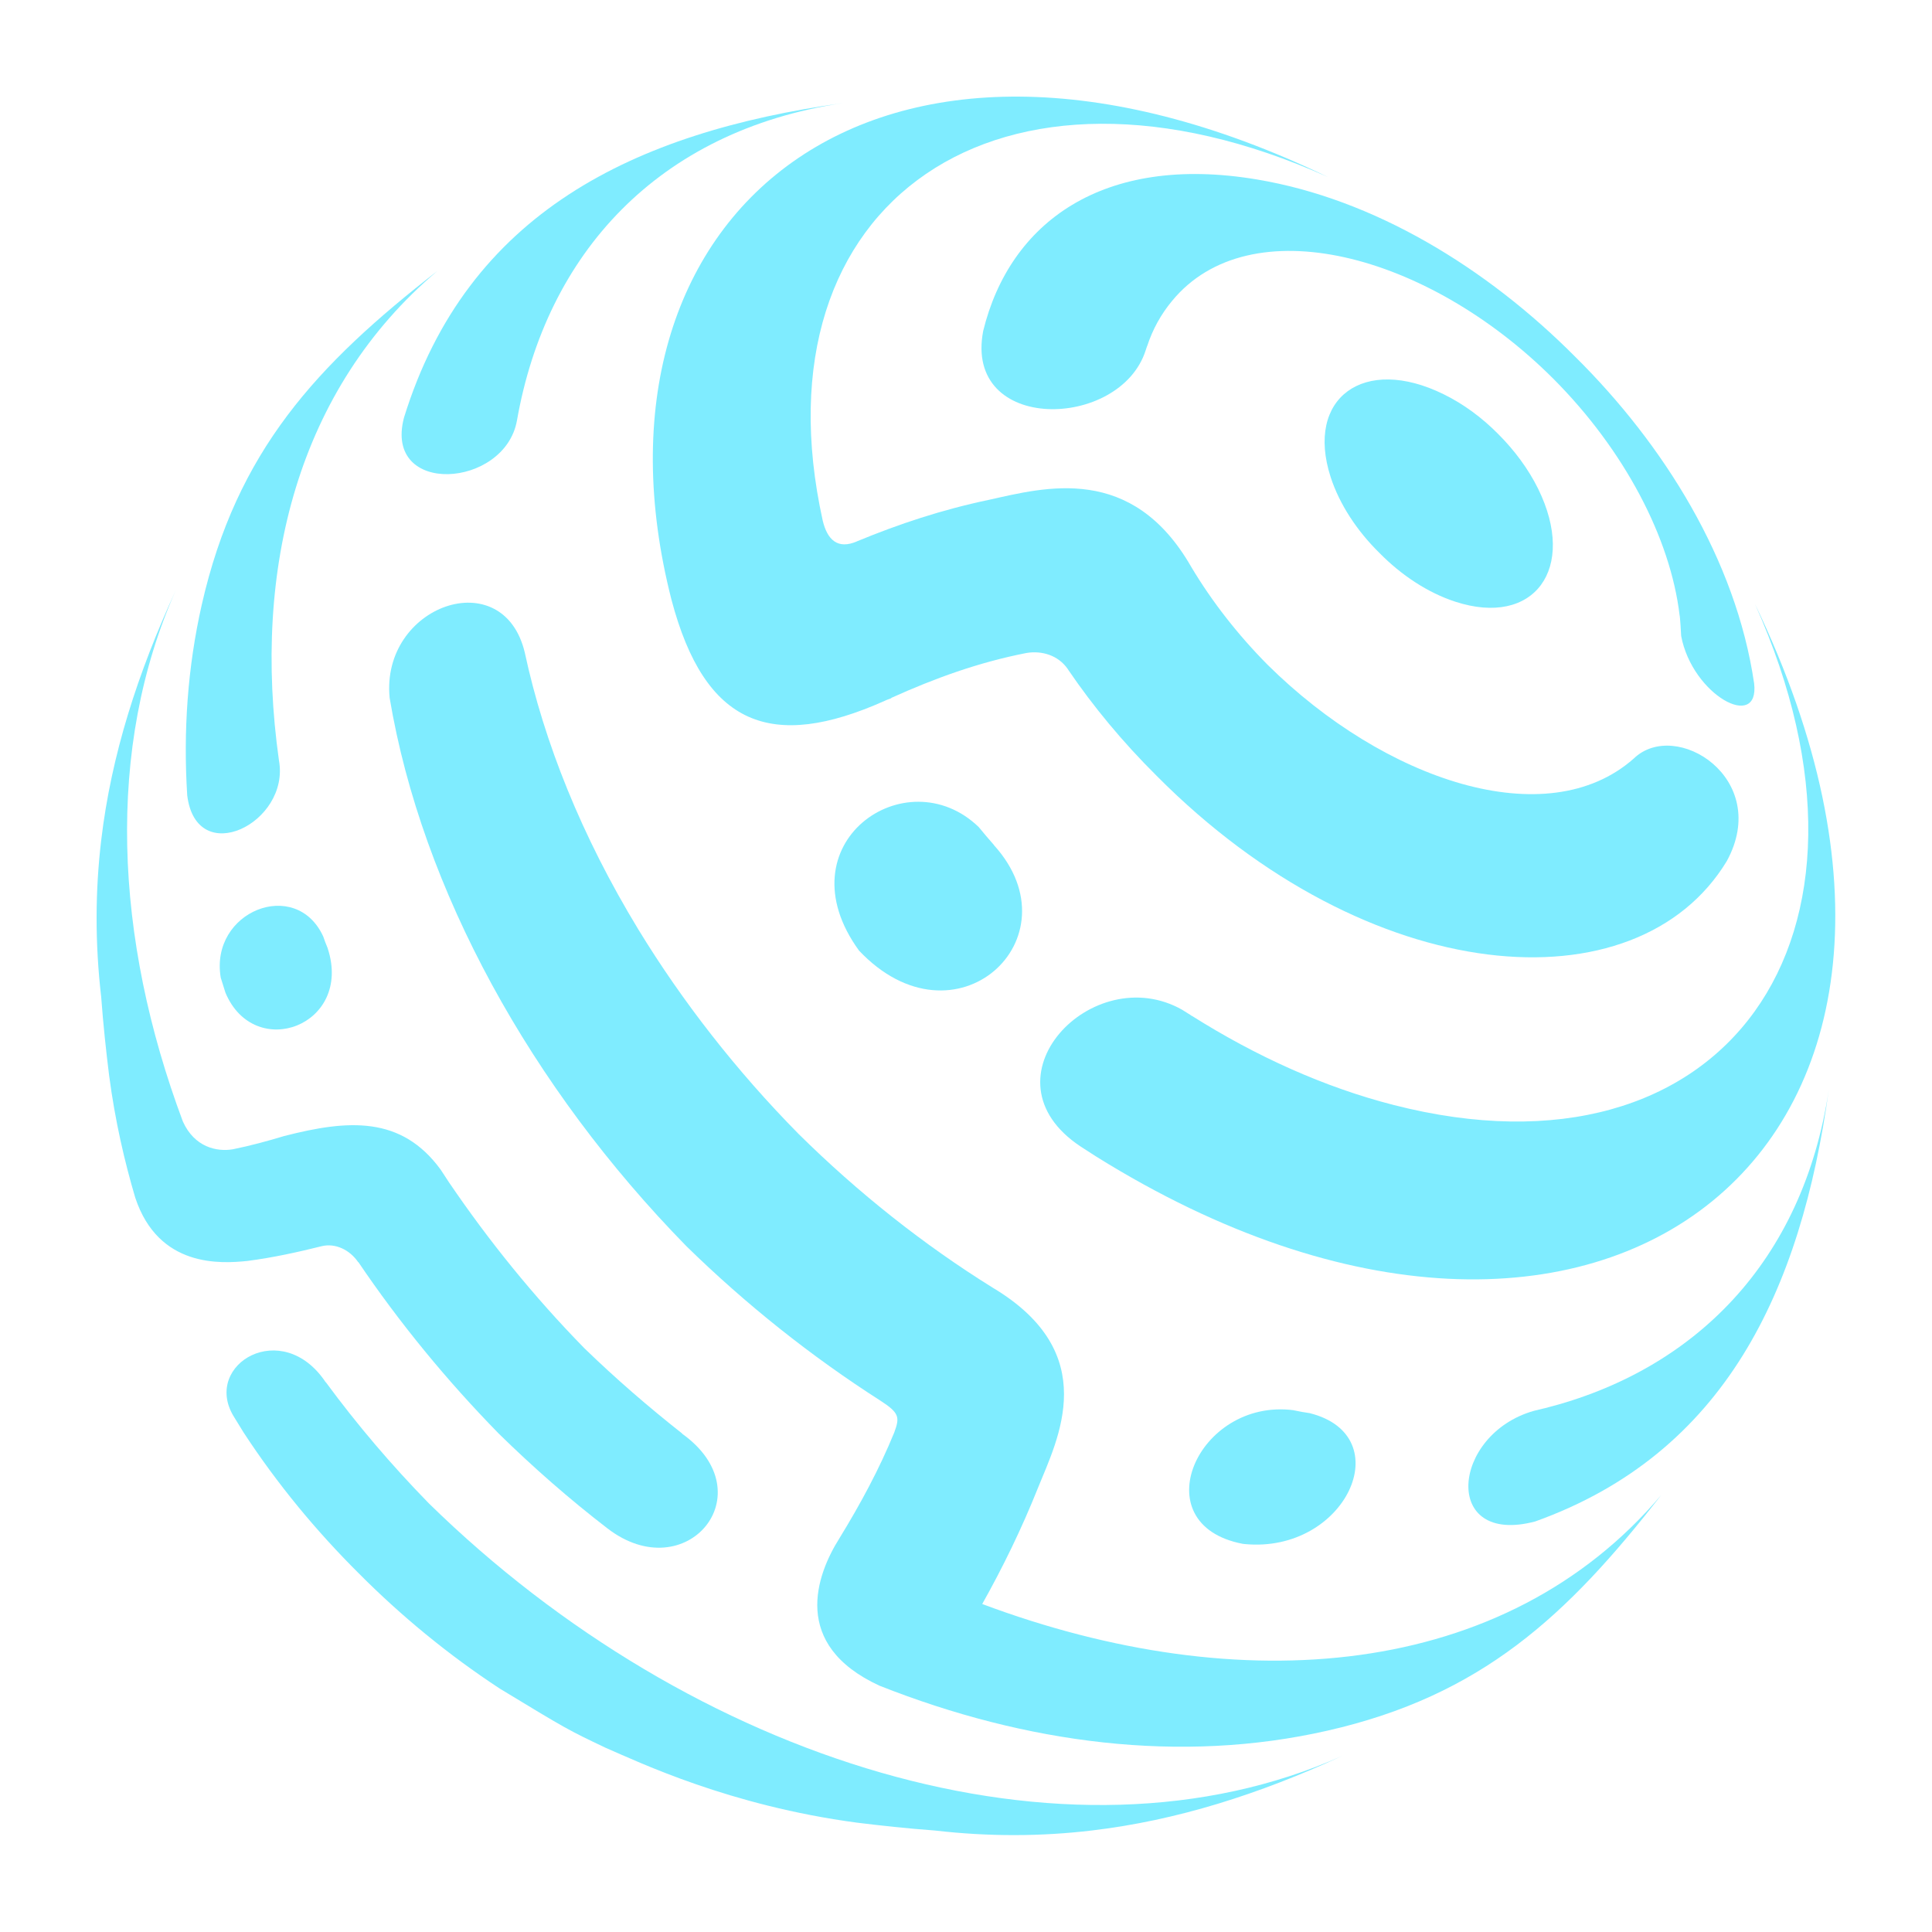 <svg width="60" height="60" viewBox="0 0 60 60" fill="none" xmlns="http://www.w3.org/2000/svg">
<path d="M44.834 12.244C42.353 11.021 40.532 12.362 41.324 14.815C41.602 15.67 42.151 16.497 42.839 17.171C43.514 17.859 44.34 18.408 45.195 18.686C47.642 19.485 48.99 17.665 47.767 15.177C47.461 14.558 47.03 13.981 46.53 13.481C46.029 12.973 45.446 12.543 44.834 12.244Z" fill="#7FECFF"/>
<path d="M20.853 18.624C21.888 22.544 23.959 23.336 27.476 21.765C27.545 21.73 27.615 21.709 27.684 21.682L27.677 21.675C29.032 21.063 30.388 20.57 31.882 20.278C32.355 20.201 32.862 20.347 33.161 20.778C33.168 20.792 33.181 20.806 33.188 20.82C33.946 21.932 34.856 23.037 35.92 24.093C42.522 30.744 50.834 31.356 53.628 26.741C55.025 24.177 52.036 22.3 50.737 23.558C48.04 25.942 42.995 24.239 39.367 20.646C38.443 19.715 37.636 18.679 36.997 17.609C35.155 14.391 32.459 15.135 30.707 15.524C29.248 15.83 27.914 16.275 26.635 16.803C26.628 16.803 26.628 16.803 26.621 16.81C26.002 17.081 25.69 16.747 25.551 16.171C23.355 6.239 31.076 0.937 41.236 5.496C27.128 -1.301 17.802 6.684 20.853 18.624Z" fill="#7FECFF"/>
<path d="M30.395 25.685C28.143 23.51 24.265 26.199 26.677 29.521C29.658 32.676 33.481 29.146 30.875 26.255C30.868 26.248 30.868 26.241 30.861 26.234C30.701 26.053 30.548 25.872 30.395 25.685Z" fill="#7FECFF"/>
<path d="M30.534 10.277C29.922 13.467 34.787 13.356 35.579 10.882C35.593 10.84 35.607 10.799 35.621 10.757C35.621 10.75 35.628 10.743 35.628 10.743C35.794 10.236 36.052 9.763 36.399 9.346C38.804 6.42 44.329 7.852 48.242 11.764C50.452 13.982 51.876 16.713 52.161 19.104C52.175 19.124 52.21 19.722 52.21 19.75C52.557 21.591 54.649 22.717 54.476 21.223C53.913 17.387 51.668 13.801 48.923 11.083C46.157 8.303 42.661 6.177 39.026 5.572C34.252 4.773 31.36 6.907 30.534 10.277Z" fill="#7FECFF"/>
<path d="M43.28 34.316C41.132 33.767 39.013 32.808 37.018 31.55H37.011C36.976 31.523 36.942 31.502 36.907 31.481C36.844 31.439 36.782 31.404 36.719 31.363C33.939 29.778 30.367 33.496 33.564 35.609C33.724 35.713 33.891 35.818 34.05 35.922C49.653 45.645 62.614 35.616 54.504 18.763C59.153 29.125 53.559 36.95 43.28 34.316Z" fill="#7FECFF"/>
<path d="M10.038 29.083C9.19 27.235 6.508 28.298 6.855 30.362C6.904 30.515 6.952 30.675 7.001 30.828C7.905 32.982 10.962 31.849 10.177 29.452C10.177 29.445 10.17 29.438 10.17 29.431C10.121 29.32 10.08 29.202 10.038 29.083Z" fill="#7FECFF"/>
<path d="M7.682 39.16C8.488 39.056 9.266 38.882 9.989 38.702C10.42 38.597 10.865 38.82 11.122 39.195H11.129C12.407 41.085 13.874 42.871 15.486 44.519C16.556 45.568 17.682 46.555 18.864 47.465C21.303 49.342 23.784 46.388 21.185 44.526C21.185 44.526 21.185 44.526 21.185 44.519C20.136 43.692 19.114 42.809 18.141 41.864C16.57 40.258 15.174 38.528 13.95 36.728C13.943 36.721 13.943 36.714 13.936 36.707C13.853 36.582 13.77 36.457 13.686 36.325C12.463 34.65 10.816 34.768 8.821 35.282C8.314 35.435 7.779 35.581 7.23 35.692C6.736 35.776 6.041 35.63 5.68 34.831C3.546 29.132 3.275 23.224 5.465 18.318C4.276 20.903 3.456 23.447 3.143 26.095C2.956 27.672 2.949 29.285 3.143 30.966C3.206 31.828 3.296 32.648 3.387 33.385C3.574 34.817 3.873 36.089 4.2 37.194C4.923 39.376 6.862 39.244 7.682 39.16Z" fill="#7FECFF"/>
<path d="M13.317 46.687C12.157 45.499 11.086 44.241 10.12 42.927H10.114C8.765 40.905 6.305 42.364 7.243 43.963C7.341 44.123 7.445 44.296 7.563 44.484C8.612 46.089 9.822 47.549 11.142 48.862C12.456 50.183 13.922 51.392 15.521 52.441C17.605 53.706 17.647 53.727 18.801 54.276C19.864 54.735 22.658 56.076 26.612 56.604C27.349 56.695 28.169 56.785 29.031 56.848C30.713 57.042 32.325 57.035 33.903 56.848C36.551 56.535 39.101 55.722 41.68 54.533C33.124 58.356 21.504 54.707 13.317 46.687Z" fill="#7FECFF"/>
<path d="M8.663 23.614C7.822 17.651 9.261 12.07 13.583 8.415C9.831 11.334 7.349 14.009 6.265 18.784C5.827 20.723 5.688 22.703 5.814 24.698C6.098 27.005 9.017 25.553 8.663 23.614Z" fill="#7FECFF"/>
<path d="M30.504 49.814C31.144 48.675 31.727 47.479 32.235 46.208C32.846 44.692 34.25 42.031 30.824 39.987C28.69 38.66 26.654 37.048 24.798 35.213C22.873 33.26 21.192 31.106 19.822 28.861C18.064 25.97 16.896 23.051 16.299 20.271C15.632 17.449 11.816 18.804 12.101 21.675C13.102 27.638 16.5 33.781 21.317 38.702C23.172 40.516 25.201 42.128 27.328 43.49C27.933 43.879 27.947 44.011 27.773 44.484C27.307 45.624 26.73 46.694 26.07 47.771C25.354 48.904 24.548 51.079 27.314 52.351C31.866 54.151 36.669 54.784 41.221 53.748C46.002 52.664 48.671 50.183 51.59 46.43C46.739 52.157 38.524 52.817 30.504 49.814Z" fill="#7FECFF"/>
<path d="M47.977 43.733C47.97 43.733 47.97 43.733 47.977 43.733C47.963 43.733 47.956 43.74 47.942 43.74C47.838 43.768 47.734 43.789 47.629 43.817C45.072 44.547 44.766 48.022 47.678 47.25C53.565 45.137 55.928 40.099 56.796 33.837C55.997 39.195 52.612 42.559 47.977 43.733Z" fill="#7FECFF"/>
<path d="M16.055 13.057C16.965 7.893 20.42 4.064 26.174 3.202C19.69 4.106 14.512 6.608 12.545 12.974C11.906 15.42 15.68 15.17 16.055 13.057Z" fill="#7FECFF"/>
<path d="M40.206 43.803C40.199 43.803 40.185 43.803 40.178 43.796C37.19 43.407 35.459 47.347 38.594 47.945C38.615 47.945 38.635 47.952 38.656 47.952C41.791 48.251 43.479 44.588 40.672 43.886C40.519 43.865 40.366 43.838 40.206 43.803Z" fill="#7FECFF"/>
</svg>
